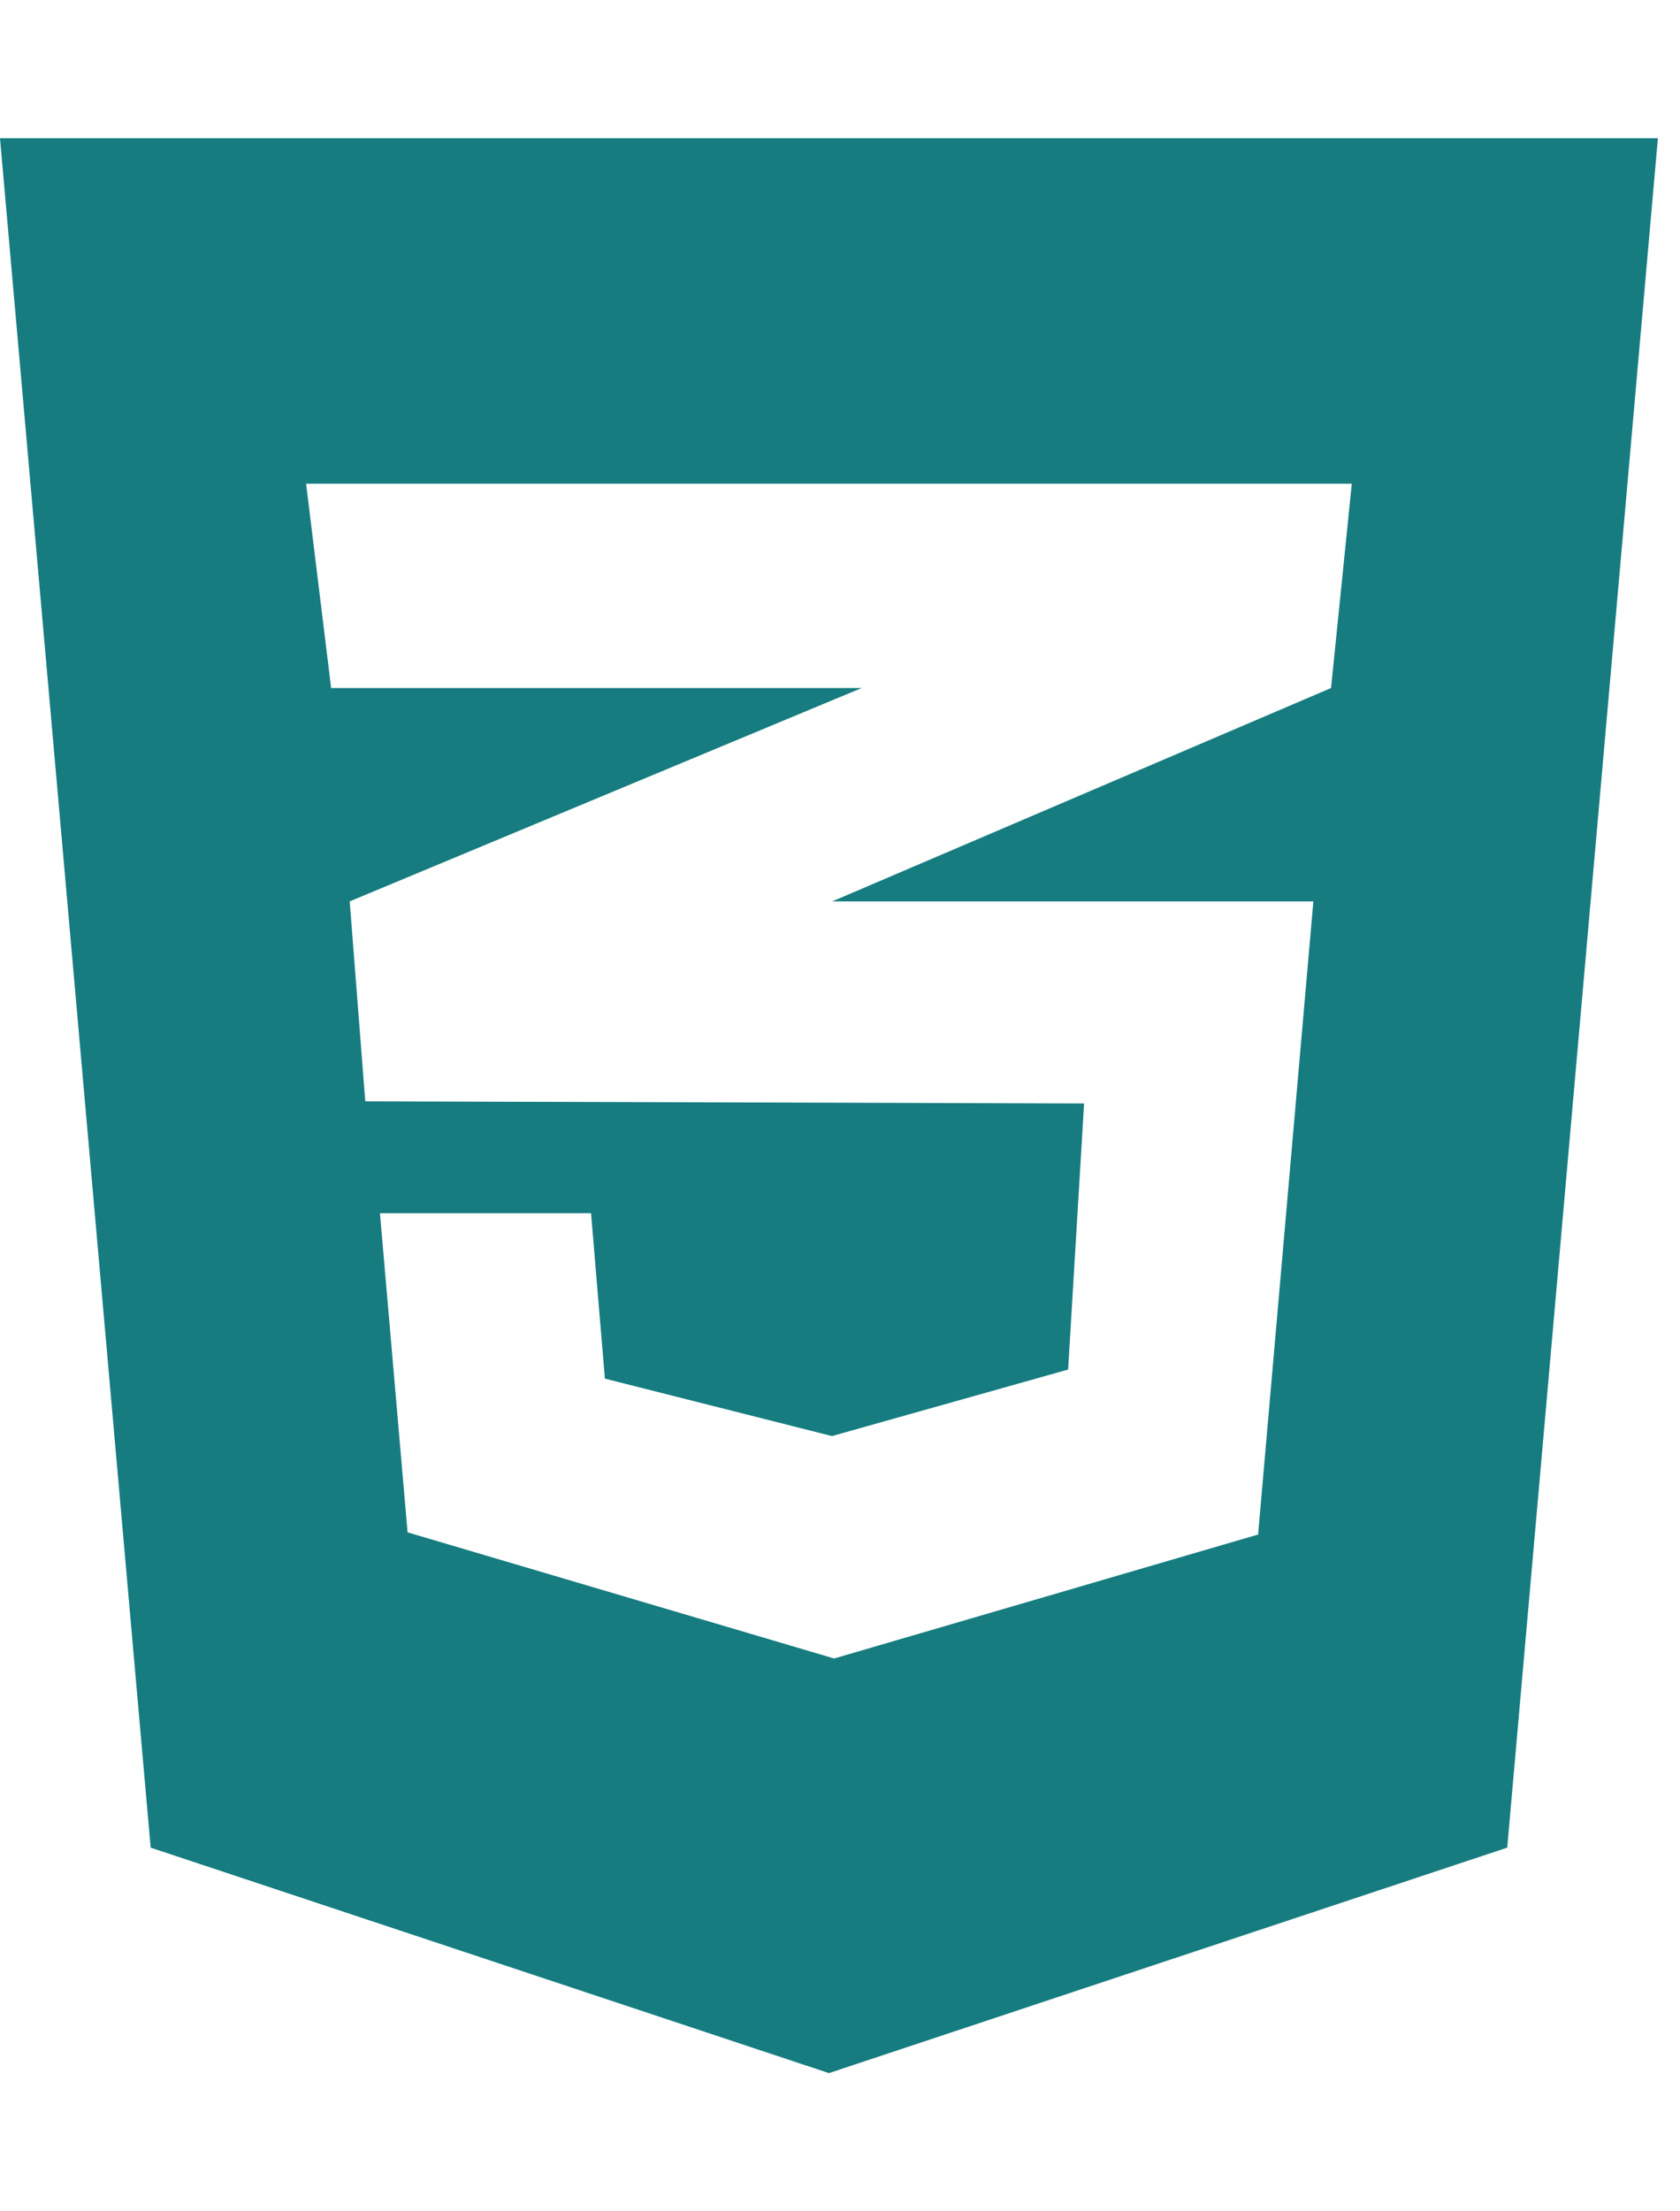 <svg width="38" height="50" viewBox="0 0 38 50" fill="none" xmlns="http://www.w3.org/2000/svg">
<g clip-path="url(#clip0_171_196)">
<path d="M0 3.125L3.408 41.777L18.75 46.875L34.092 41.777L37.5 3.125H0ZM30.576 10.938L30.107 15.557L18.848 20.371L18.818 20.381H29.707L28.457 34.697L18.867 37.5L9.219 34.648L8.594 27.432H13.369L13.682 31.172L18.818 32.471L24.16 30.967L24.521 24.951L8.281 24.902V24.893L8.262 24.902L7.91 20.381L18.857 15.82L19.492 15.557H7.49L6.924 10.938H30.576Z" fill="#167C80"/>
</g>
<defs>
<clipPath id="clip0_171_196">
<rect width="37.5" height="50" fill="white"/>
</clipPath>
</defs>
</svg>
